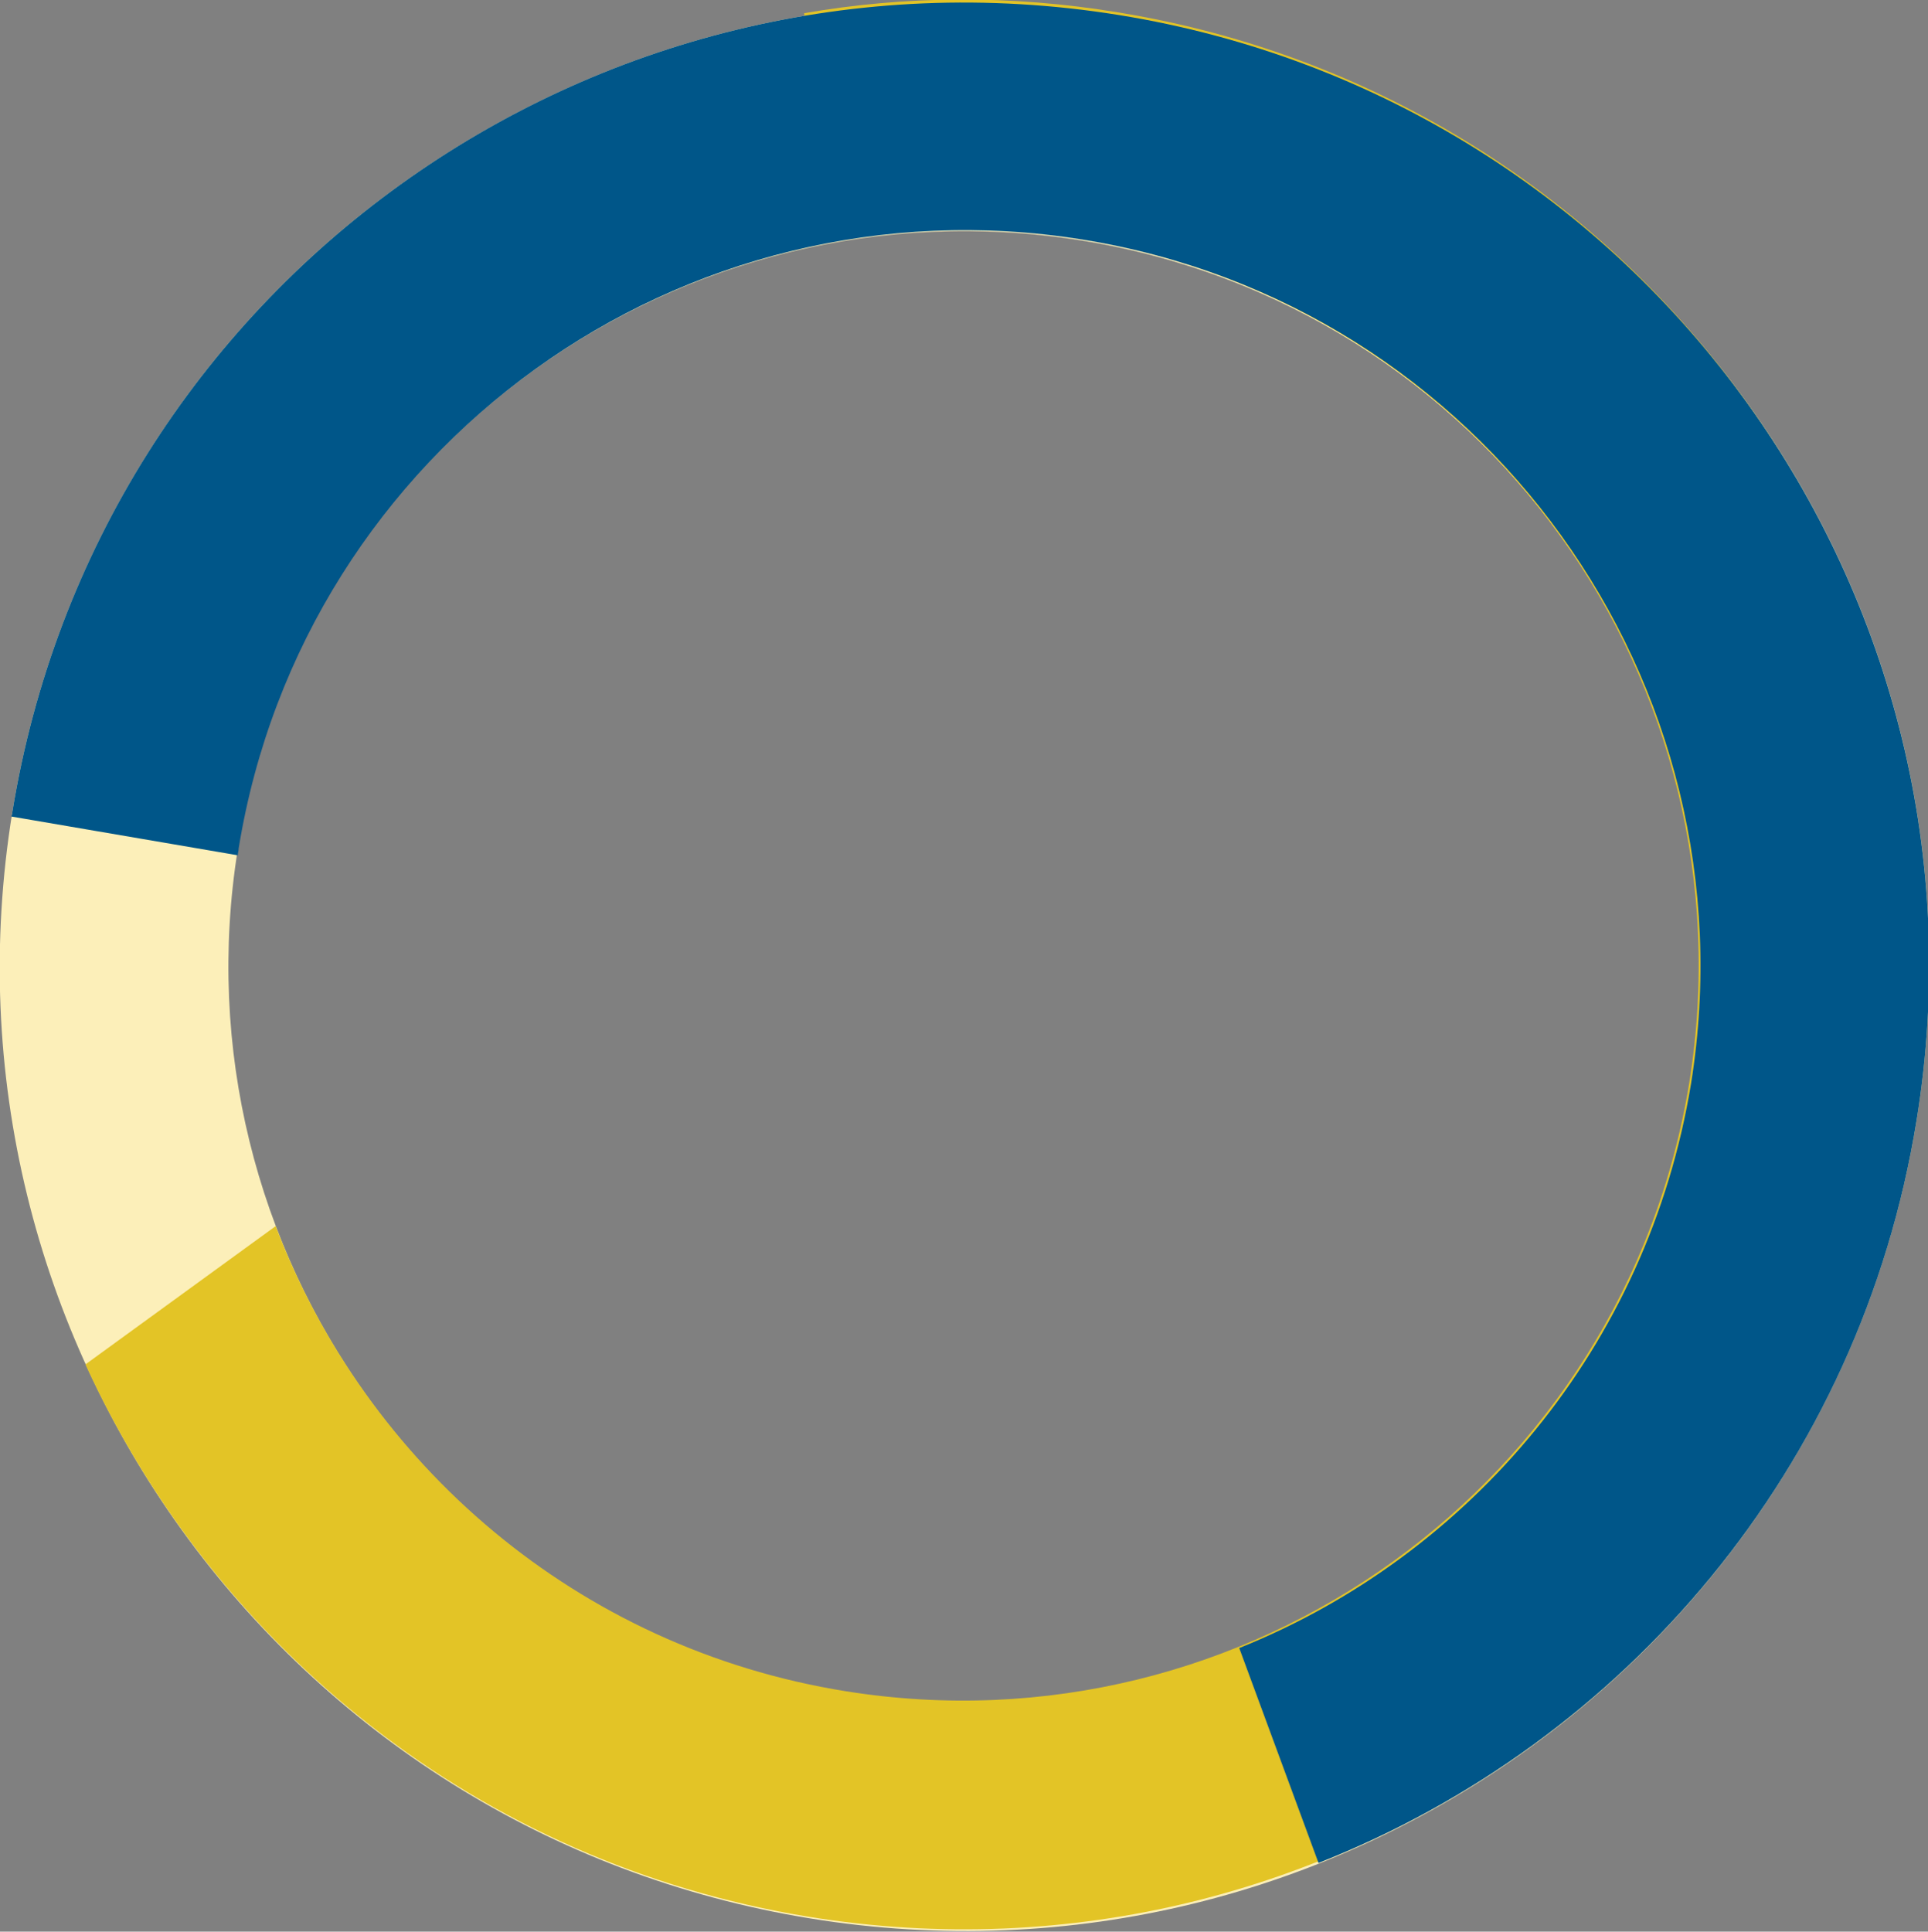 <svg id="Layer_1" xmlns="http://www.w3.org/2000/svg" viewBox="0 0 218.9 219.3"><rect x="0" y="0" width="218.9" height="219.3" fill="#808080" stroke="none"/><style>.st0{fill:#fcefb9}.st1{fill:#e3c426}.st2{fill:#005689}</style><path class="st0" d="M1.4 92.2C-8.3 151.9 32.3 208.1 92 217.8c59.7 9.7 115.9-30.9 125.6-90.6S186.7 11.3 127 1.7 11.1 32.5 1.4 92.2zm190.5 30.9c-7.4 45.5-50.3 76.4-95.8 69.1S19.7 141.9 27 96.4 77.3 20 122.8 27.3s76.5 50.3 69.1 95.8z"/><path class="st1" d="M126.9 1.4c-12.1-2-24.1-1.9-35.6.1L94 27.4c9.2-1.7 18.9-1.9 28.7-.3 45.5 7.4 76.4 50.3 69.1 95.8-7.4 45.5-50.3 76.4-95.8 69.1-30.5-4.9-54.4-25.8-64.7-52.8L9.7 154.9c14.7 32.1 44.6 56.6 82.1 62.7 59.7 9.7 115.9-30.9 125.6-90.6 9.7-59.6-30.8-115.9-90.5-125.6z"/><path class="st2" d="M1.4 92.2c0 .2-.1.4-.1.5L27 97.1c0-.3.1-.5.1-.8 7.4-45.5 50.3-76.4 95.8-69.1S199.3 77.5 192 123c-4.9 29.9-25.1 53.6-51.3 64.1l9 24.4c34.7-13.7 61.5-44.8 67.9-84.3C227.3 67.6 186.7 11.3 127 1.7S11.1 32.5 1.4 92.2z"/></svg>